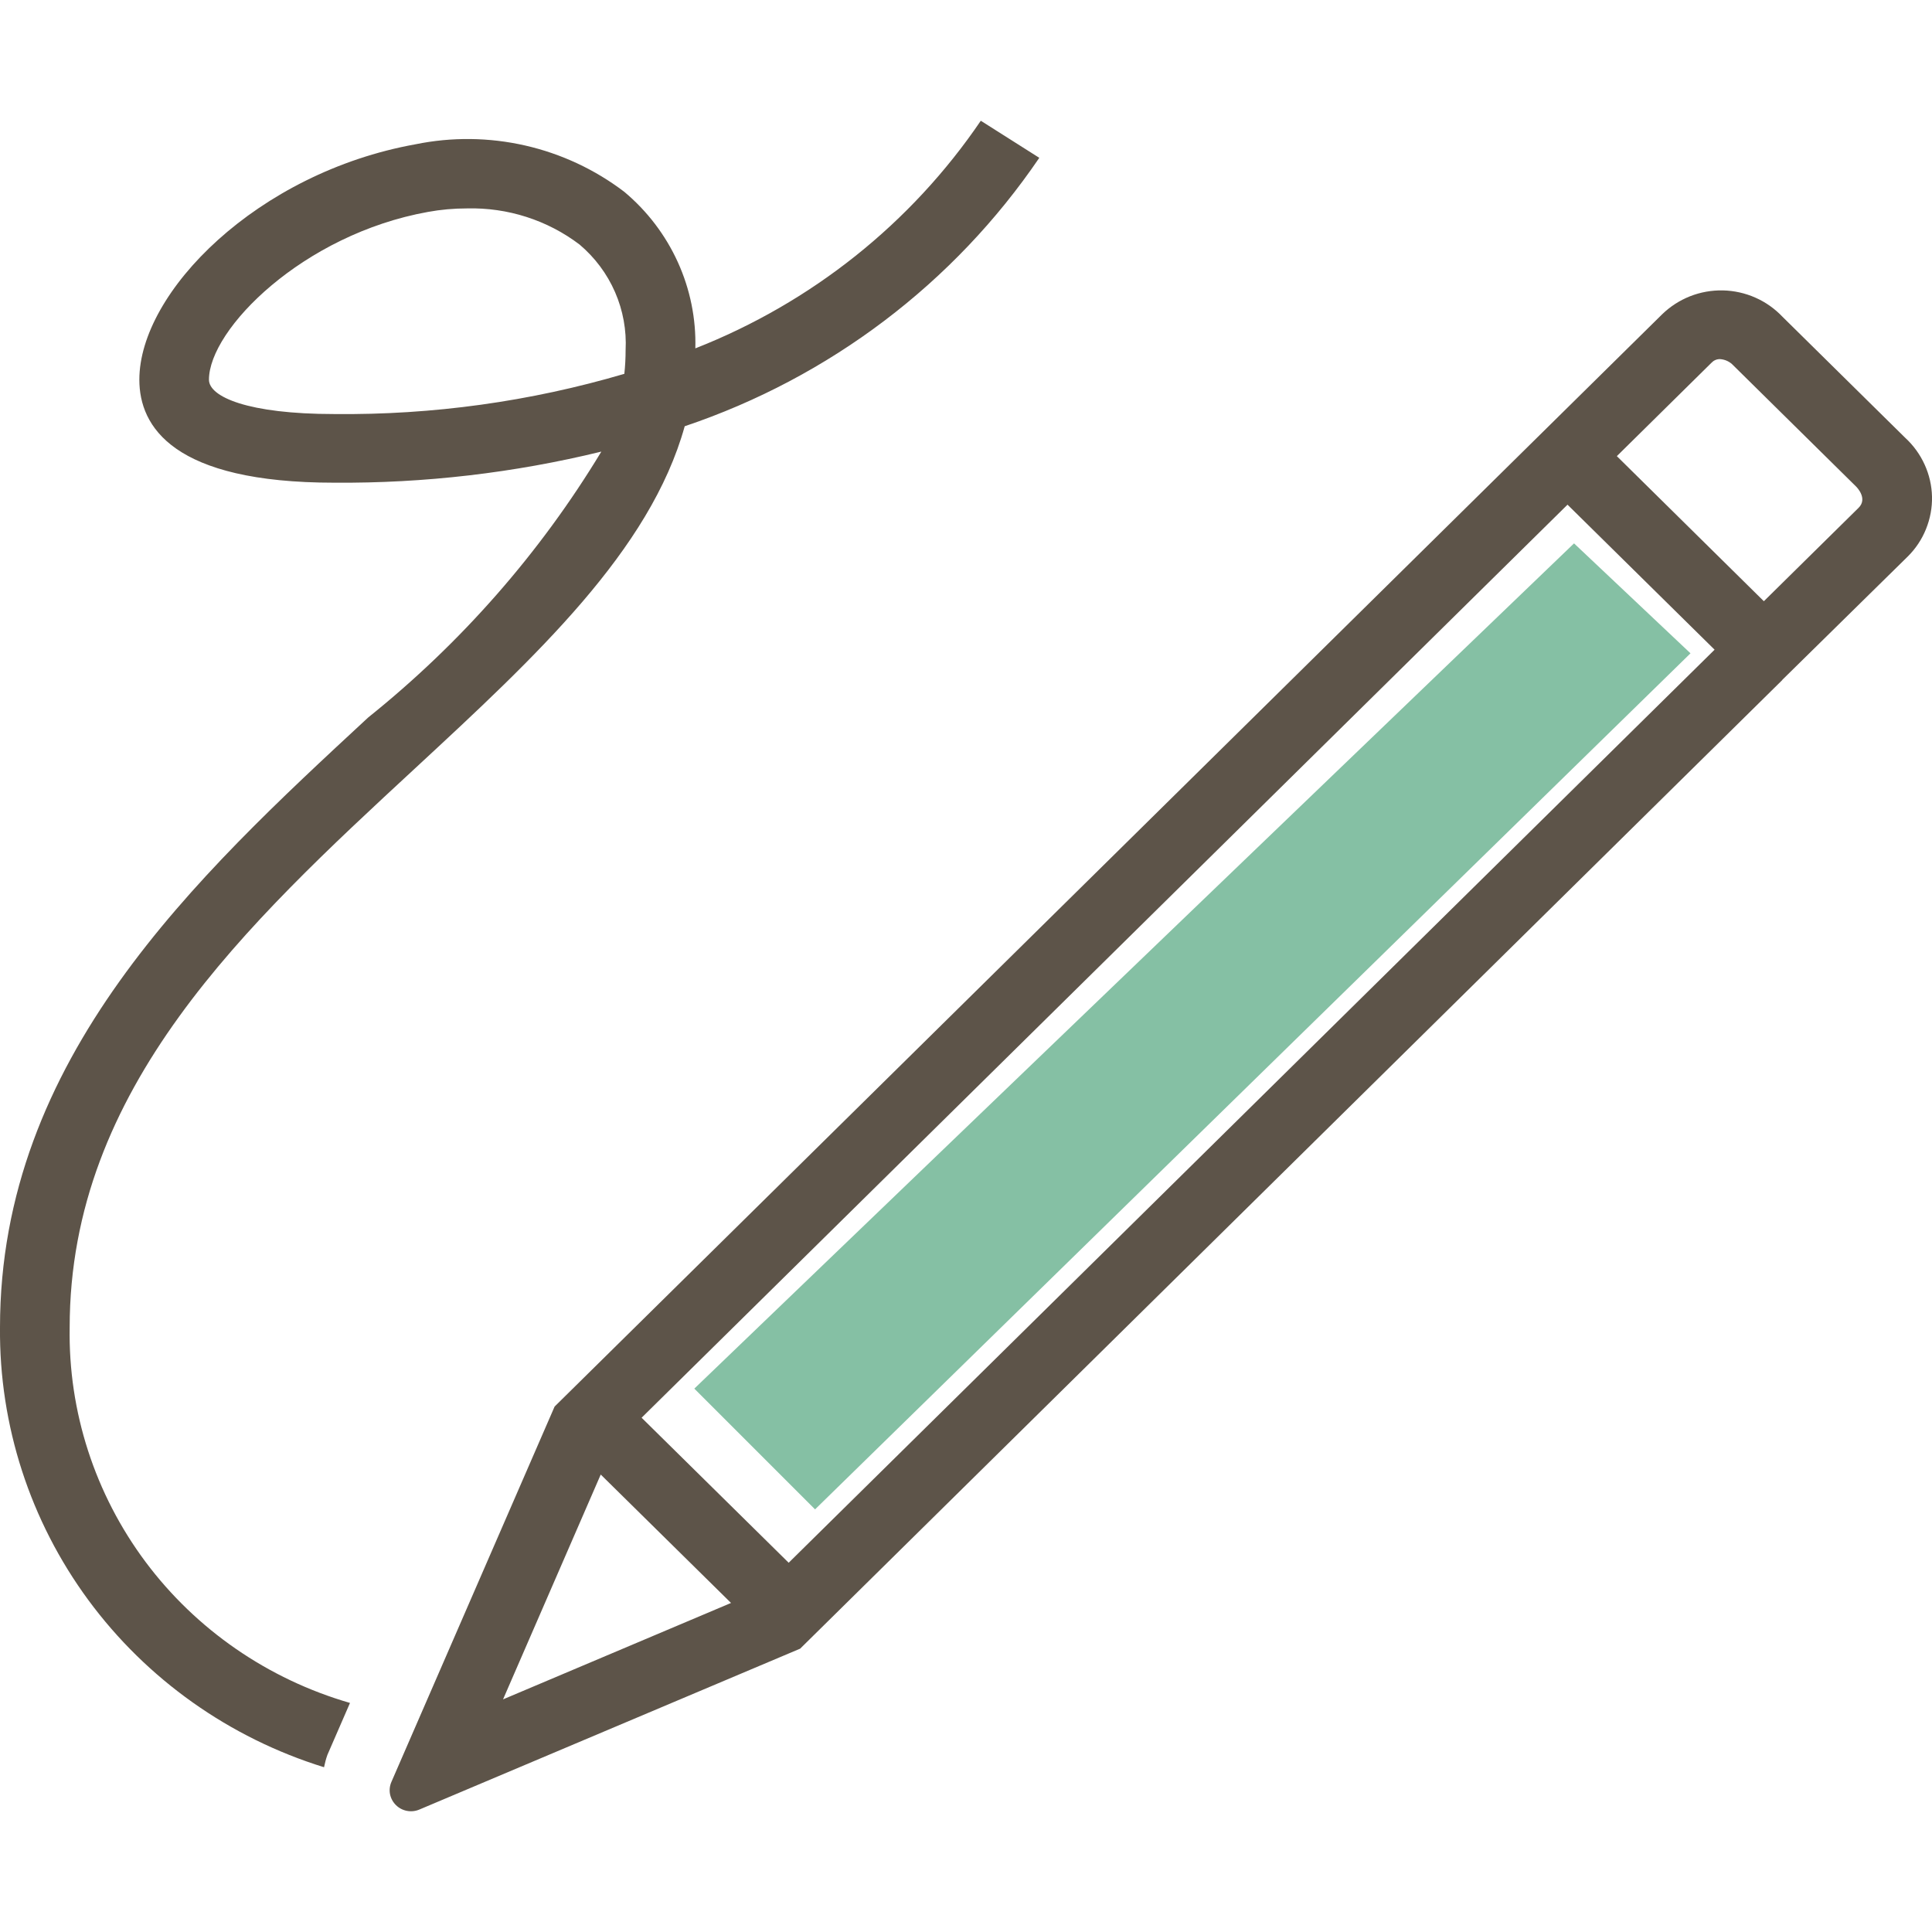<svg width="32" height="32" viewBox="0 0 32 32" fill="none" xmlns="http://www.w3.org/2000/svg">
<path d="M5.797 28.206C4.439 27.813 3.249 26.992 2.41 25.869C1.572 24.745 1.13 23.381 1.154 21.986C1.154 18.023 4.068 15.323 6.888 12.714C8.875 10.874 10.769 9.119 11.341 7.06C13.74 6.252 15.803 4.69 17.214 2.614L16.245 2C15.091 3.699 13.443 5.013 11.517 5.77C11.53 5.279 11.431 4.791 11.227 4.342C11.023 3.893 10.72 3.495 10.34 3.177C9.855 2.808 9.295 2.546 8.698 2.41C8.101 2.274 7.481 2.267 6.881 2.39C4.263 2.861 2.308 4.837 2.308 6.289C2.308 7.067 2.868 7.995 5.538 7.995C7.028 8.006 8.514 7.833 9.96 7.48C8.945 9.16 7.637 10.65 6.098 11.884C3.24 14.531 0 17.53 0 21.986C-0.015 23.607 0.498 25.191 1.464 26.503C2.43 27.814 3.799 28.785 5.367 29.271C5.381 29.202 5.399 29.133 5.423 29.066L5.797 28.206ZM5.538 6.858C4.104 6.858 3.461 6.572 3.461 6.289C3.461 5.453 5.019 3.882 7.089 3.51C7.302 3.471 7.518 3.452 7.735 3.452C8.408 3.435 9.067 3.646 9.6 4.051C9.854 4.266 10.055 4.535 10.187 4.838C10.319 5.141 10.379 5.47 10.362 5.8C10.362 5.931 10.355 6.062 10.341 6.192C8.783 6.651 7.164 6.875 5.538 6.858ZM29.524 5.247C29.397 5.113 29.245 5.005 29.075 4.93C28.906 4.855 28.722 4.814 28.537 4.81C28.351 4.806 28.166 4.839 27.993 4.907C27.821 4.975 27.664 5.076 27.531 5.205L9.186 23.297L6.483 29.514C6.455 29.578 6.447 29.649 6.46 29.717C6.474 29.786 6.508 29.849 6.558 29.898C6.608 29.948 6.672 29.981 6.742 29.994C6.811 30.007 6.883 29.999 6.948 29.971L13.253 27.307L29.52 11.264V11.261L31.599 9.217C31.73 9.087 31.833 8.932 31.901 8.762C31.97 8.591 32.004 8.409 32 8.226C31.996 8.043 31.954 7.862 31.878 7.695C31.802 7.528 31.693 7.377 31.557 7.252L29.524 5.247ZM8.332 28.147L9.95 24.423L12.108 26.55L8.332 28.147ZM13.063 25.884L10.627 23.482L25.963 8.359L28.399 10.761L13.063 25.884ZM30.784 8.411L29.215 9.958L26.78 7.555L28.347 6.009C28.365 5.99 28.386 5.974 28.41 5.964C28.434 5.953 28.46 5.948 28.487 5.948C28.572 5.953 28.652 5.99 28.709 6.052L30.74 8.056C30.761 8.076 30.937 8.26 30.784 8.411Z" fill="#5D5449"/>
<path d="M28 10.821L26.071 9L11.5 23L13.5 25L28 10.821Z" fill="#85C0A4"/>
</svg>
